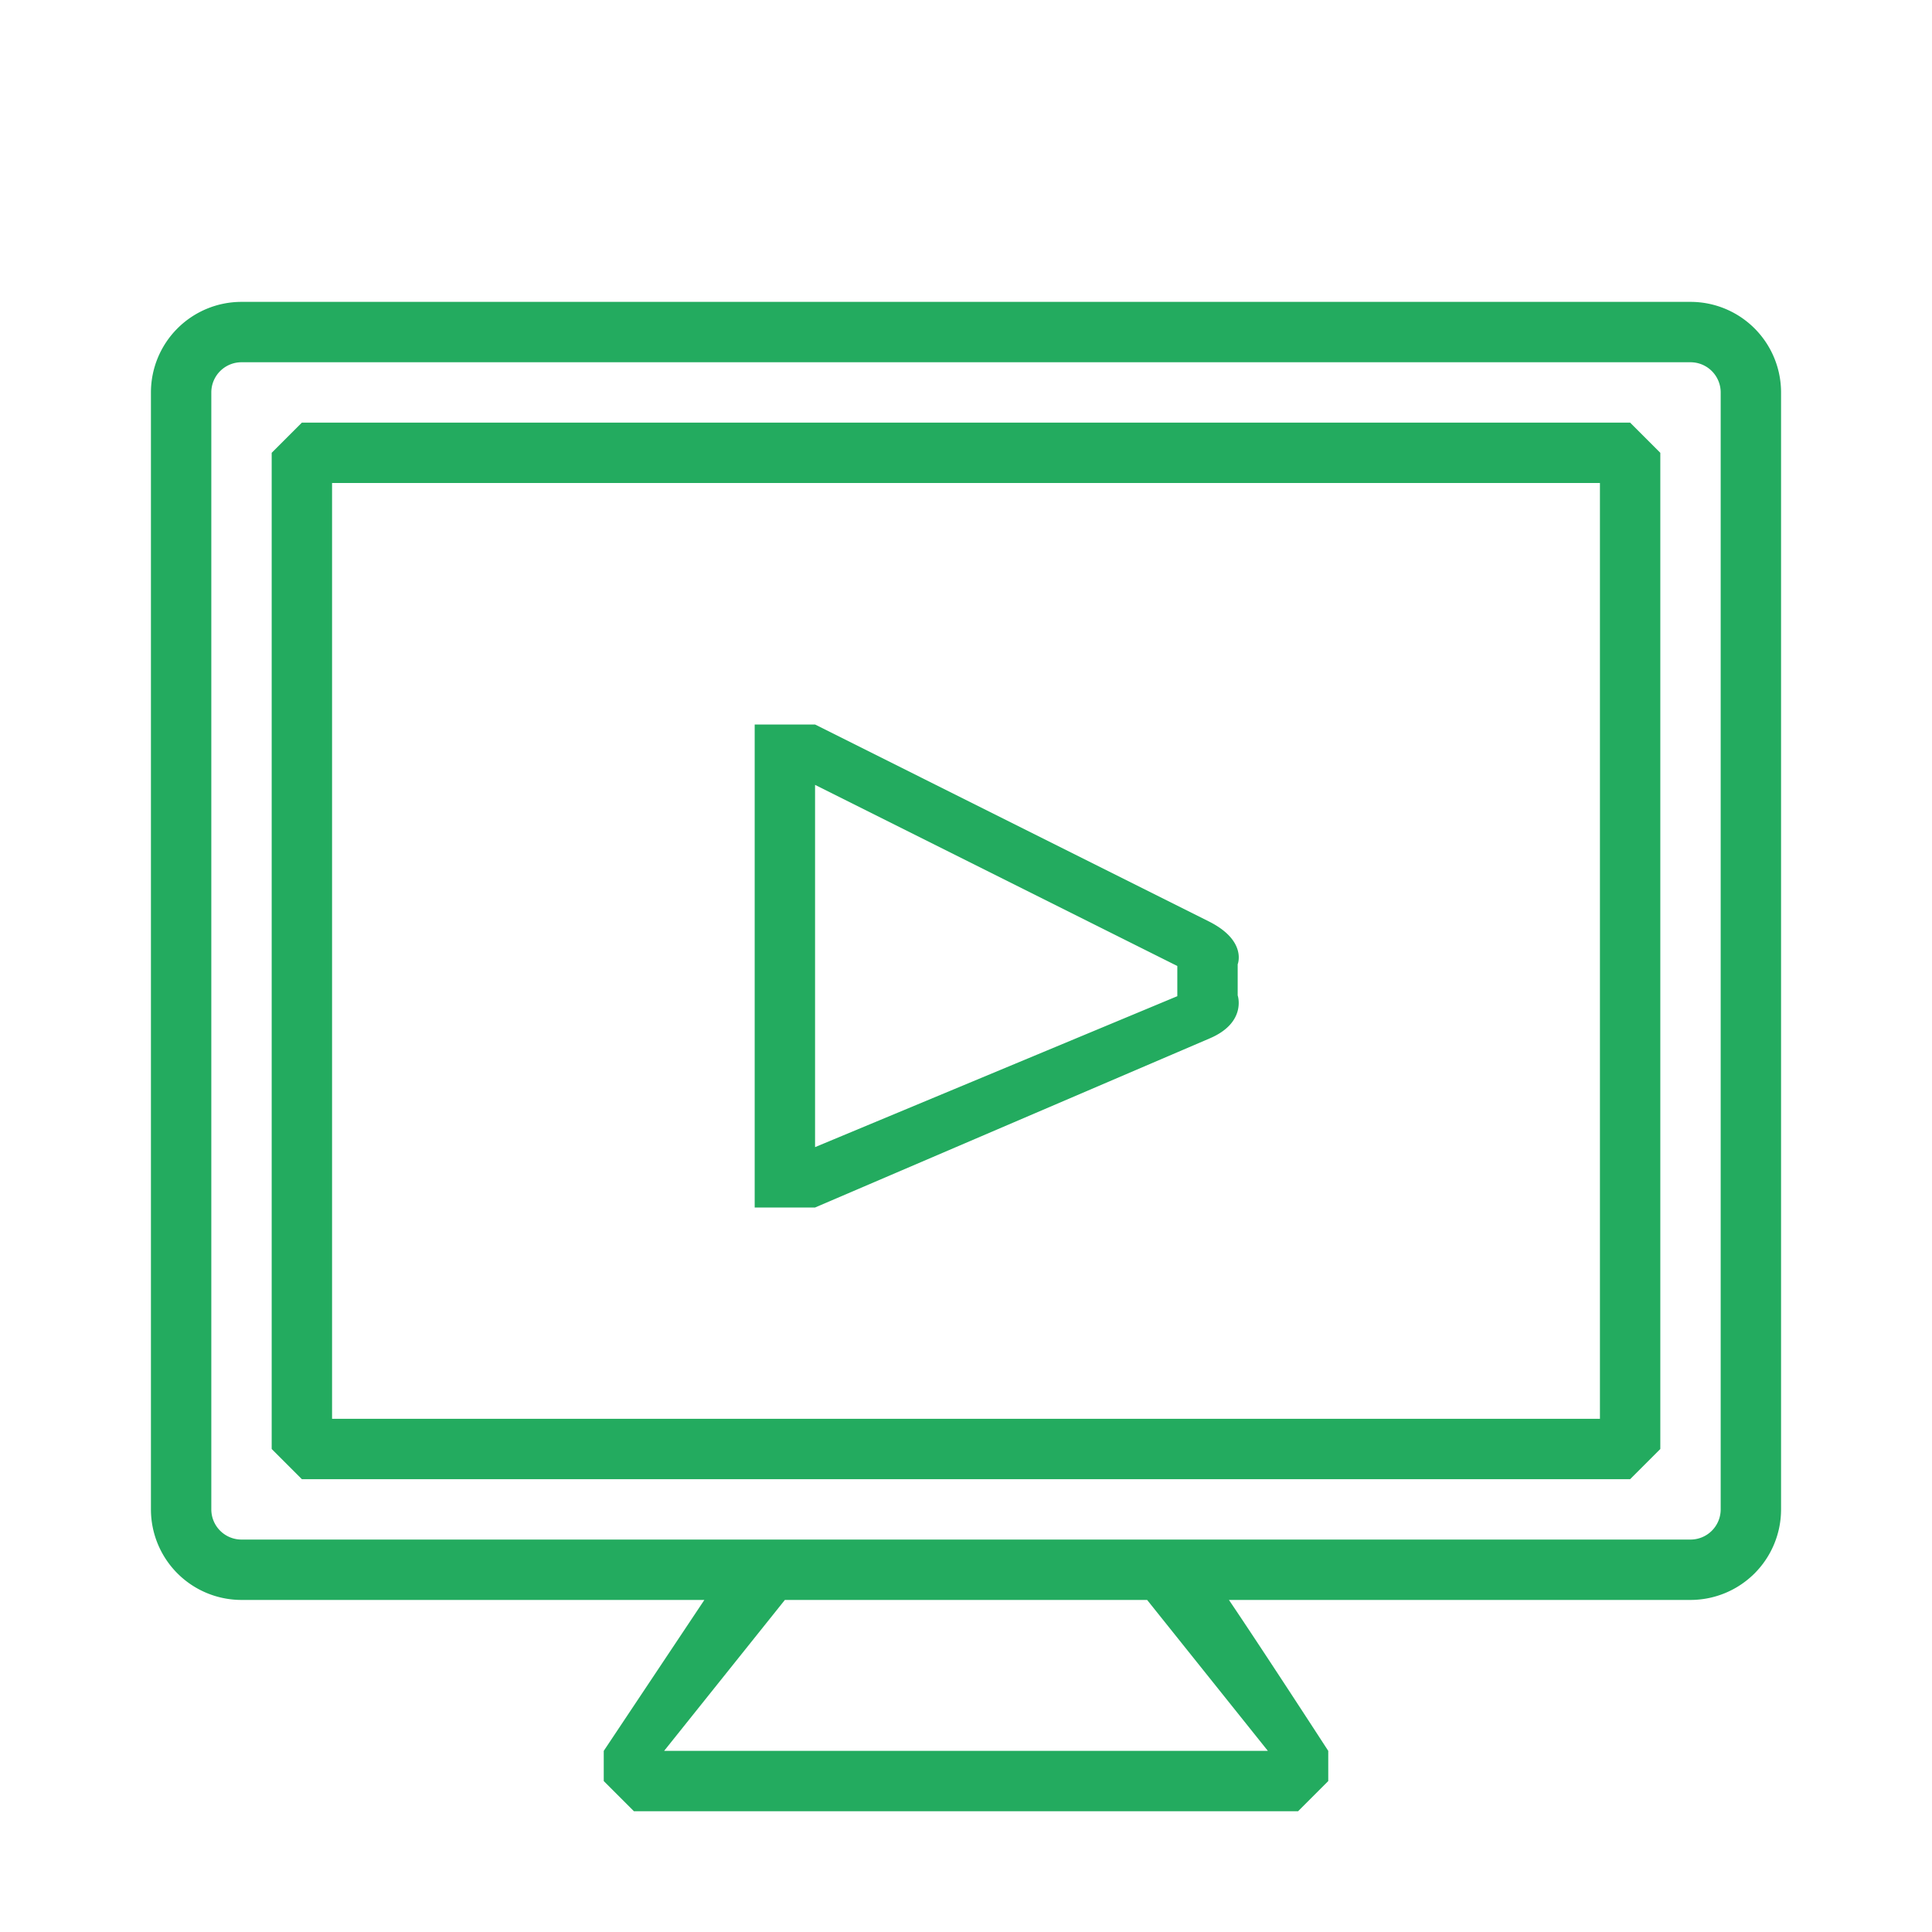 <svg height="64" preserveAspectRatio="xMidYMid" width="64" xmlns="http://www.w3.org/2000/svg"><path d="M0 0h64v64H0z" fill="#fff"/><path d="M56 53H40.71c1.147 1.696 3.29 5 3.29 5v1l-1 1H21l-1-1v-1l3.333-5H8a3 3 0 01-3-3V13a3 3 0 013-3h48a3 3 0 013 3v37a3 3 0 01-3 3zm-34 5h20l-4-5H26zm35-45a1 1 0 00-1-1H8a1 1 0 00-1 1v37a1 1 0 001 1h48a1 1 0 001-1zM10 49l-1-1V15l1-1h44l1 1v33l-1 1zm43-33H11v31h42zM40.038 30.52c1.283.64.962 1.423.962 1.423v1.03s.307.895-.92 1.422L27 40h-2V24h2zM27 38l12-5v-1l-12-6z" fill="#23ab5f" fill-rule="evenodd"/></svg>